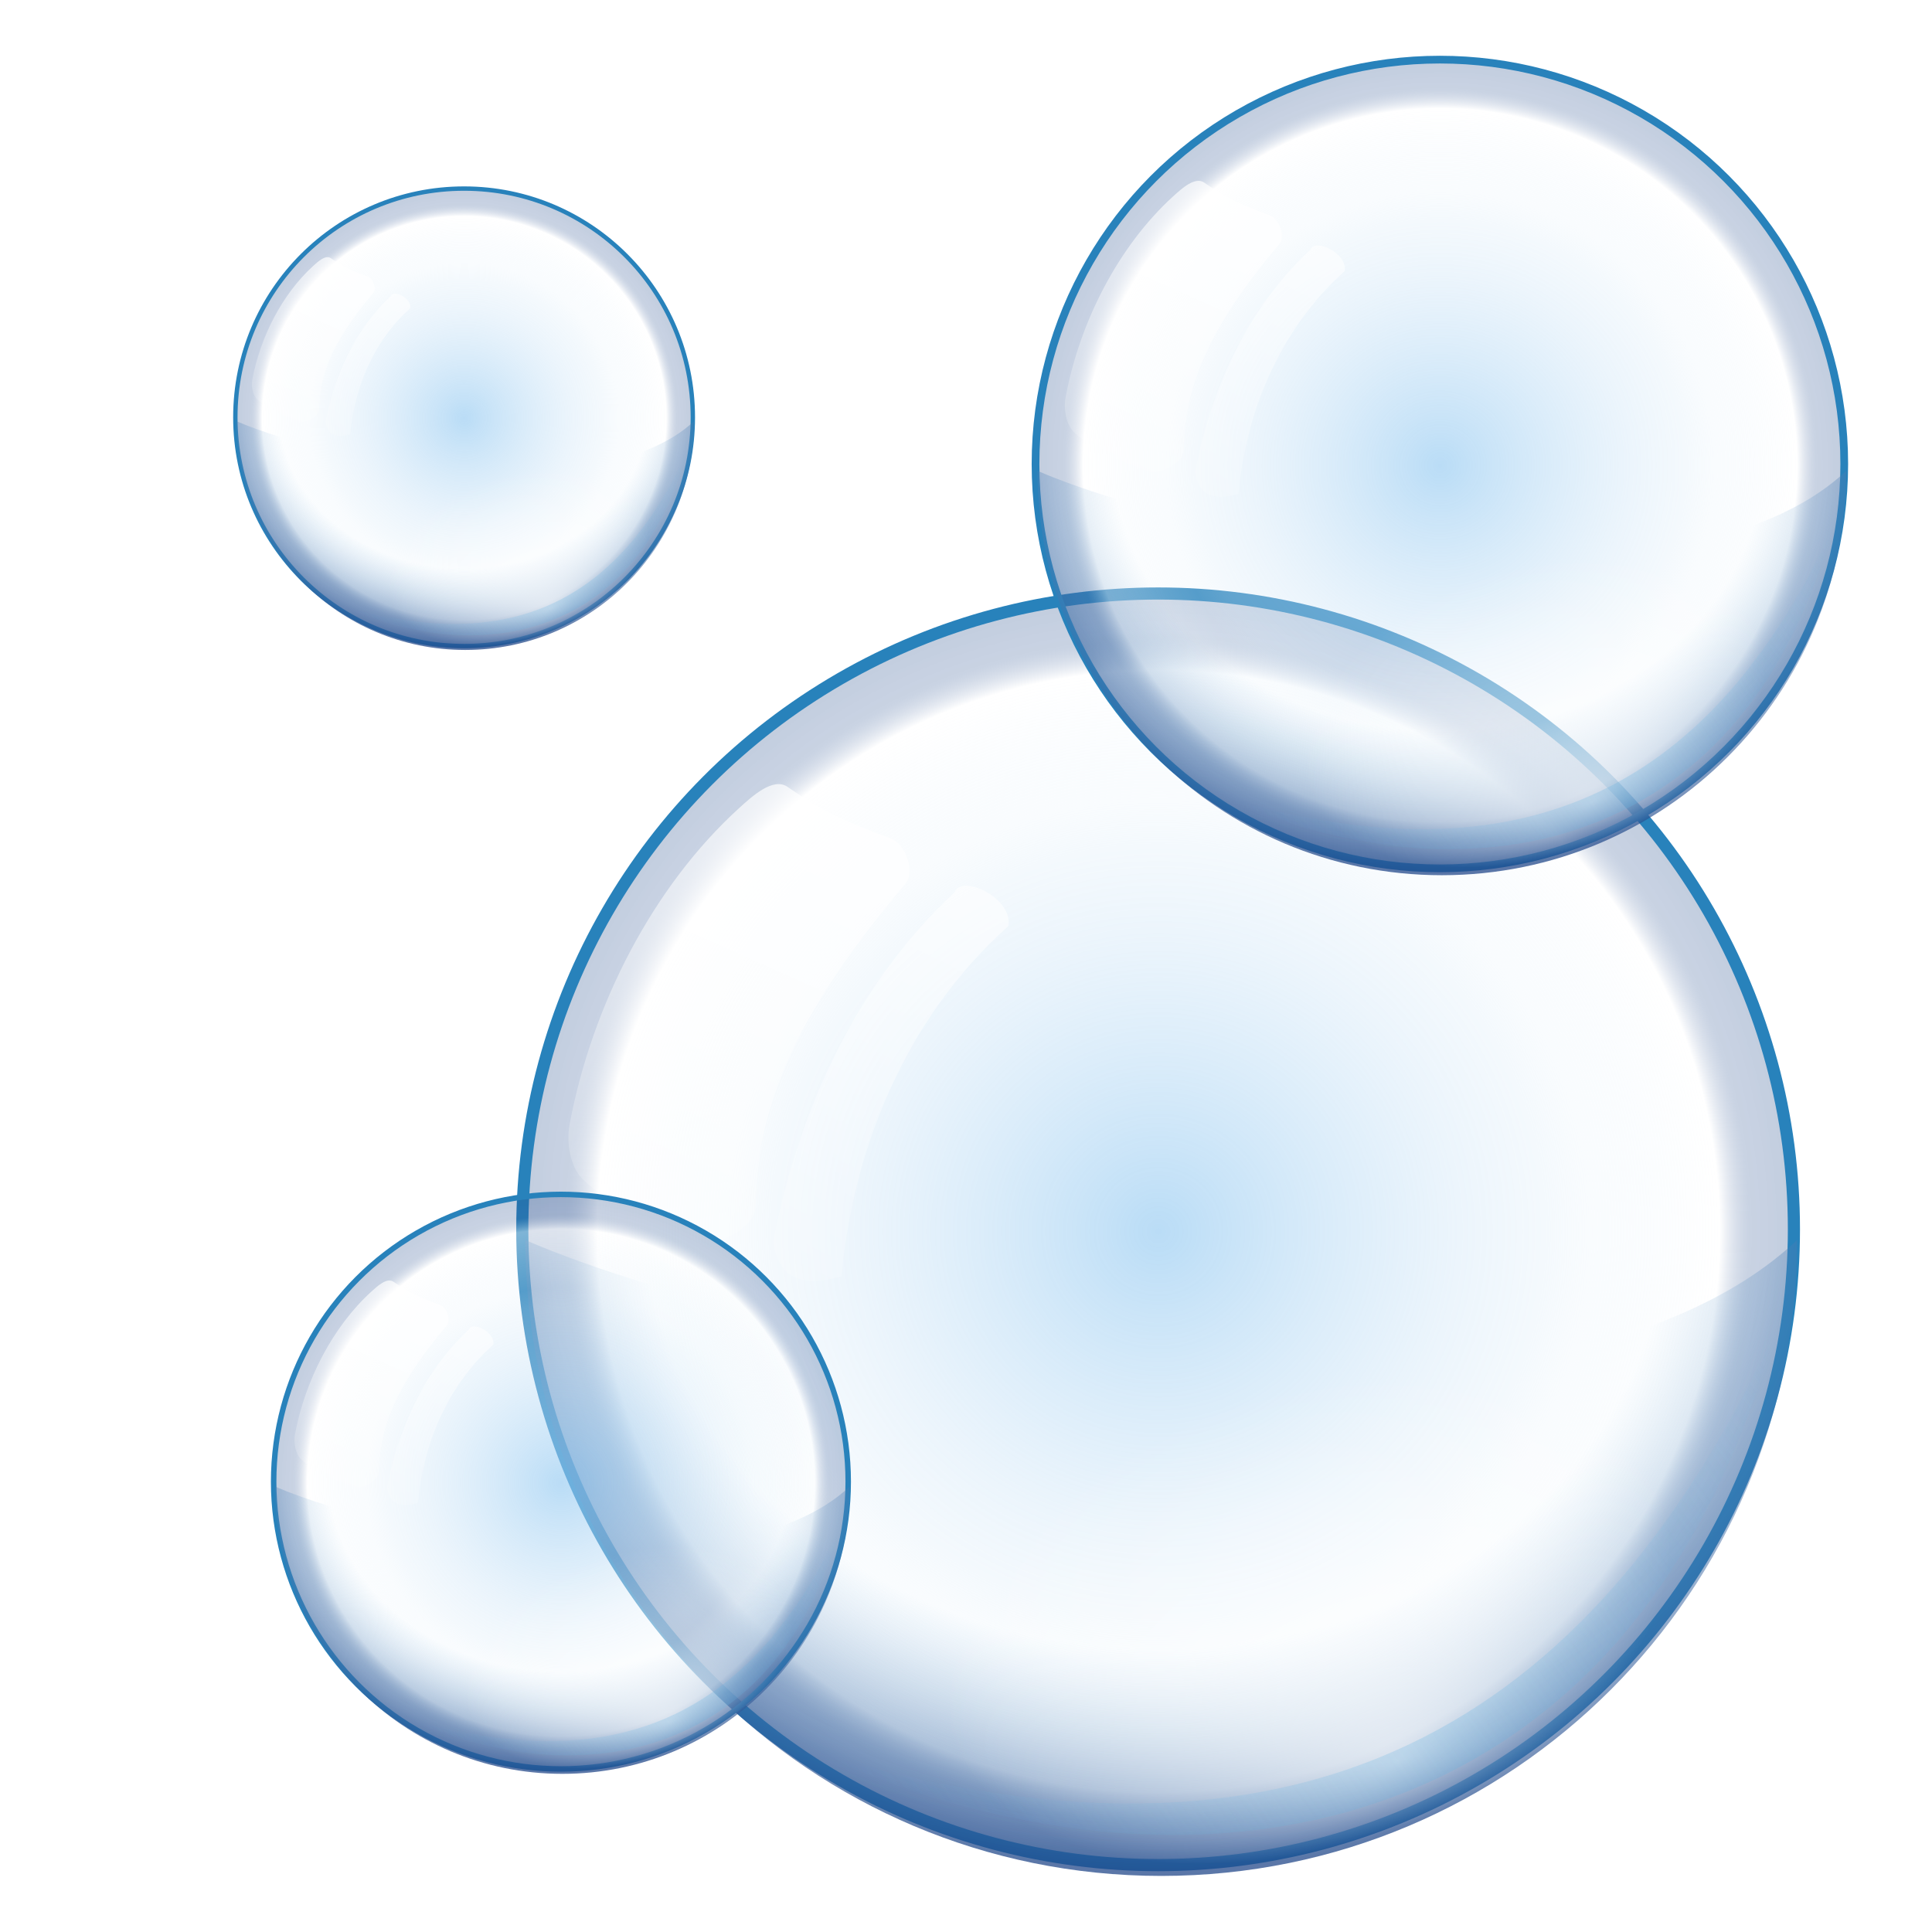 <?xml version="1.0" encoding="UTF-8" standalone="no"?>
<!-- Created with Inkscape (http://www.inkscape.org/) -->

<svg
   xmlns:dc="http://purl.org/dc/elements/1.1/"
   xmlns:cc="http://creativecommons.org/ns#"
   xmlns:rdf="http://www.w3.org/1999/02/22-rdf-syntax-ns#"
   xmlns:svg="http://www.w3.org/2000/svg"
   xmlns="http://www.w3.org/2000/svg"
   xmlns:xlink="http://www.w3.org/1999/xlink"
   xmlns:sodipodi="http://sodipodi.sourceforge.net/DTD/sodipodi-0.dtd"
   xmlns:inkscape="http://www.inkscape.org/namespaces/inkscape"
   width="255"
   height="255"
   viewBox="0 0 67.469 67.469"
   version="1.1"
   id="svg8"
   inkscape:version="0.92.5 (2060ec1f9f, 2020-04-08)"
   sodipodi:docname="frozen-bubble.svg">
  <defs
     id="defs2">
    <linearGradient
       inkscape:collect="always"
       id="linearGradient1348">
      <stop
         id="stop1344"
         stop-color="#ffffff"
         stop-opacity="0.725" />
      <stop
         offset="1"
         id="stop1346"
         stop-color="#ffffff"
         stop-opacity="0.108" />
    </linearGradient>
    <linearGradient
       inkscape:collect="always"
       id="linearGradient1338">
      <stop
         id="stop1334"
         stop-color="#65b3e1"
         stop-opacity="0.275" />
      <stop
         offset="1"
         id="stop1336"
         stop-color="#62b6e8"
         stop-opacity="0" />
    </linearGradient>
    <linearGradient
       inkscape:collect="always"
       id="linearGradient1326">
      <stop
         id="stop1322"
         stop-color="#ffffff"
         stop-opacity="0.658" />
      <stop
         offset="1"
         id="stop1324"
         stop-color="#ffffff"
         stop-opacity="0" />
    </linearGradient>
    <linearGradient
       id="linearGradient829"
       inkscape:collect="always">
      <stop
         id="stop1305"
         stop-color="#93c9f1"
         stop-opacity="0" />
      <stop
         offset="0.666"
         id="stop1311"
         stop-color="#76b0db"
         stop-opacity="0" />
      <stop
         id="stop1317"
         offset="1"
         stop-color="#204789"
         stop-opacity="0.739" />
    </linearGradient>
    <linearGradient
       inkscape:collect="always"
       id="linearGradient829-7">
      <stop
         id="stop825"
         stop-color="#93c9f1"
         stop-opacity="0.644" />
      <stop
         id="stop841"
         offset="0.467"
         stop-color="#cce4f7"
         stop-opacity="0.378" />
      <stop
         id="stop839"
         offset="0.606"
         stop-color="#ddedf9"
         stop-opacity="0.32" />
      <stop
         id="stop837"
         offset="0.675"
         stop-color="#e6f2fb"
         stop-opacity="0.239" />
      <stop
         id="stop835"
         offset="0.877"
         stop-color="#ffffff"
         stop-opacity="0.405" />
      <stop
         id="stop833"
         offset="0.924"
         stop-color="#285090"
         stop-opacity="0.252" />
      <stop
         offset="1"
         id="stop827"
         stop-color="#204789"
         stop-opacity="0.275" />
    </linearGradient>
    <clipPath
       clipPathUnits="userSpaceOnUse"
       id="clipPath2059">
      <path
         d="m -10.1,231.685 c 3.559,2.506 4.832,-0.585 2.965,-3.064 -3.182,-4.225 -6.444,-9.84 -12.355,-15.913 -2.595,-2.669 -11.861,-7.808 -11.861,-7.808 0,0 -0.115,-2.188 -0.099,-3.064 0.011,-0.582 -0.566,-0.564 -0.89,-0.297 -0.782,0.645 -2.471,2.57 -2.471,2.57 l -1.68,-0.099 -1.087,-1.581 c -0.297,-0.411 -0.636,-0.346 -0.89,0 -0.545,1.85 -0.879,3.885 -3.459,3.954 l 4.448,3.954 c 7.766,1.553 15.579,5.585 20.262,14.332 0,0 4.526,5.194 7.116,7.018 z"
         id="path2061"
         sodipodi:nodetypes="csscsscccccccs"
         inkscape:connector-curvature="0"
         stroke-dasharray="none"
         stroke-opacity="1"
         fill="#ffffff"
         fill-rule="evenodd"
         stroke="none"
         stroke-linejoin="miter"
         fill-opacity="1"
         stroke-linecap="butt"
         stroke-width="0.048"
         stroke-miterlimit="4" />
    </clipPath>
    <clipPath
       id="clipPath2059-5"
       clipPathUnits="userSpaceOnUse">
      <path
         stroke-miterlimit="4"
         stroke-width="0.048"
         stroke-linecap="butt"
         fill-opacity="1"
         stroke-linejoin="miter"
         stroke="none"
         fill-rule="evenodd"
         fill="#ffffff"
         stroke-opacity="1"
         stroke-dasharray="none"
         inkscape:connector-curvature="0"
         sodipodi:nodetypes="csscsscccccccs"
         id="path2061-3"
         d="m -10.1,231.685 c 3.559,2.506 4.832,-0.585 2.965,-3.064 -3.182,-4.225 -6.444,-9.84 -12.355,-15.913 -2.595,-2.669 -11.861,-7.808 -11.861,-7.808 0,0 -0.115,-2.188 -0.099,-3.064 0.011,-0.582 -0.566,-0.564 -0.89,-0.297 -0.782,0.645 -2.471,2.57 -2.471,2.57 l -1.68,-0.099 -1.087,-1.581 c -0.297,-0.411 -0.636,-0.346 -0.89,0 -0.545,1.85 -0.879,3.885 -3.459,3.954 l 4.448,3.954 c 7.766,1.553 15.579,5.585 20.262,14.332 0,0 4.526,5.194 7.116,7.018 z" />
    </clipPath>
    <clipPath
       id="clipPath">
      <path
         fill-opacity="0.95"
         stroke="none"
         fill="#1b1b1b"
         sodipodi:nodetypes="csssscc"
         inkscape:connector-curvature="0"
         id="rect5264"
         d="m -515.73,435.564 v 5.838 c 0,9.743 -7.844,17.587 -17.587,17.587 h -135.051 c -9.743,0 -17.587,-7.844 -17.587,-17.587 v -5.838 z" />
    </clipPath>
    <clipPath
       clipPathUnits="userSpaceOnUse"
       id="clipPath2059-7">
      <path
         d="m -10.1,231.685 c 3.559,2.506 4.832,-0.585 2.965,-3.064 -3.182,-4.225 -6.444,-9.84 -12.355,-15.913 -2.595,-2.669 -11.861,-7.808 -11.861,-7.808 0,0 -0.115,-2.188 -0.099,-3.064 0.011,-0.582 -0.566,-0.564 -0.89,-0.297 -0.782,0.645 -2.471,2.57 -2.471,2.57 l -1.68,-0.099 -1.087,-1.581 c -0.297,-0.411 -0.636,-0.346 -0.89,0 -0.545,1.85 -0.879,3.885 -3.459,3.954 l 4.448,3.954 c 7.766,1.553 15.579,5.585 20.262,14.332 0,0 4.526,5.194 7.116,7.018 z"
         id="path2061-5"
         sodipodi:nodetypes="csscsscccccccs"
         inkscape:connector-curvature="0"
         stroke-dasharray="none"
         stroke-opacity="1"
         fill="#ffffff"
         fill-rule="evenodd"
         stroke="none"
         stroke-linejoin="miter"
         fill-opacity="1"
         stroke-linecap="butt"
         stroke-width="0.048"
         stroke-miterlimit="4" />
    </clipPath>
    <clipPath
       clipPathUnits="userSpaceOnUse"
       id="clipPath1162">
      <path
         stroke-miterlimit="4"
         stroke-width="0.071"
         stroke-linecap="round"
         fill-opacity="0.347"
         stroke-linejoin="round"
         stroke="none"
         fill="#000000"
         stroke-opacity="1"
         stroke-dasharray="none"
         inkscape:connector-curvature="0"
         d="m -65.65,239.846 c -9.358,0 -16.952,7.594 -16.952,16.952 0,9.358 7.594,16.941 16.952,16.941 0.292,0 0.579,-0.008 0.868,-0.022 2.123,-0.108 4.148,-0.606 5.995,-1.424 l 2.67,3.971 c -0.226,0.495 -0.245,0.964 -0.011,1.313 l 15.673,23.326 c 0.495,0.737 1.944,0.632 3.248,-0.245 1.304,-0.876 1.964,-2.177 1.468,-2.914 L -51.423,274.417 c -0.233,-0.347 -0.683,-0.499 -1.224,-0.478 l -2.558,-3.804 c 3.96,-3.1 6.507,-7.92 6.507,-13.337 0,-9.358 -7.594,-16.952 -16.952,-16.952 z m 0,2.581 c 7.929,0 14.371,6.442 14.371,14.371 0,7.929 -6.442,14.36 -14.371,14.36 -7.929,0 -14.349,-6.431 -14.349,-14.36 0,-0.248 -0.001,-0.489 0.011,-0.734 0.384,-7.586 6.657,-13.637 14.338,-13.637 z"
         id="path1164" />
    </clipPath>
    <radialGradient
       inkscape:collect="always"
       xlink:href="#linearGradient829-7"
       id="radialGradient831"
       cx="45.834"
       cy="260.13"
       fx="45.834"
       fy="260.13"
       r="20.924"
       gradientUnits="userSpaceOnUse"
       gradientTransform="matrix(1.513,0,0,1.513,-34.408,-131.159)" />
    <radialGradient
       inkscape:collect="always"
       xlink:href="#linearGradient1326"
       id="radialGradient1328"
       cx="43.69"
       cy="270.43"
       fx="45.07"
       fy="279.26"
       r="12.291"
       gradientTransform="matrix(1.513,-1.5385124e-8,0,0.919,-113.564,32.174)"
       gradientUnits="userSpaceOnUse" />
    <linearGradient
       inkscape:collect="always"
       xlink:href="#linearGradient1338"
       id="linearGradient1340"
       x1="52.863"
       y1="273.05"
       x2="66.22"
       y2="263.32"
       gradientUnits="userSpaceOnUse"
       spreadMethod="reflect"
       gradientTransform="matrix(1.513,0,0,1.513,-34.255,-130.623)" />
    <linearGradient
       inkscape:collect="always"
       xlink:href="#linearGradient1348"
       id="linearGradient1350"
       x1="36.43"
       y1="246.03"
       x2="29.644"
       y2="261.2"
       gradientUnits="userSpaceOnUse"
       gradientTransform="matrix(1.513,0,0,1.513,-34.255,-130.623)" />
    <linearGradient
       inkscape:collect="always"
       xlink:href="#linearGradient1348"
       id="linearGradient1354"
       gradientUnits="userSpaceOnUse"
       x1="35.664"
       y1="241.98"
       x2="26.887"
       y2="260.13"
       gradientTransform="matrix(1.513,0,0,1.513,-23.134,-126.221)" />
    <radialGradient
       inkscape:collect="always"
       xlink:href="#linearGradient829"
       id="radialGradient863"
       cx="36.37"
       cy="245.82"
       fx="36.37"
       fy="245.82"
       r="31.45"
       gradientTransform="matrix(-0.011,1.038,-1.211,-0.013,332.879,226.759)"
       gradientUnits="userSpaceOnUse" />
    <filter
       inkscape:collect="always"
       id="filter884"
       x="-0.07"
       width="1.141"
       y="-0.052"
       height="1.105"
       color-interpolation-filters="sRGB">
      <feGaussianBlur
         inkscape:collect="always"
         stdDeviation="0.494"
         id="feGaussianBlur886" />
    </filter>
    <filter
       inkscape:collect="always"
       id="filter900"
       x="-0.064"
       width="1.129"
       y="-0.038"
       height="1.077"
       color-interpolation-filters="sRGB">
      <feGaussianBlur
         inkscape:collect="always"
         stdDeviation="0.312"
         id="feGaussianBlur902" />
    </filter>
    <radialGradient
       inkscape:collect="always"
       xlink:href="#linearGradient829-7"
       id="radialGradient890"
       gradientUnits="userSpaceOnUse"
       gradientTransform="matrix(1.513,0,0,1.513,-34.408,-131.159)"
       cx="45.834"
       cy="260.13"
       fx="45.834"
       fy="260.13"
       r="20.924" />
    <radialGradient
       inkscape:collect="always"
       xlink:href="#linearGradient829"
       id="radialGradient892"
       gradientUnits="userSpaceOnUse"
       gradientTransform="matrix(-0.011,1.038,-1.211,-0.013,332.879,226.759)"
       cx="36.37"
       cy="245.82"
       fx="36.37"
       fy="245.82"
       r="31.45" />
    <radialGradient
       inkscape:collect="always"
       xlink:href="#linearGradient1326"
       id="radialGradient894"
       gradientUnits="userSpaceOnUse"
       gradientTransform="matrix(1.513,-1.5385124e-8,0,0.919,-113.564,32.174)"
       cx="43.69"
       cy="270.43"
       fx="45.07"
       fy="279.26"
       r="12.291" />
    <linearGradient
       inkscape:collect="always"
       xlink:href="#linearGradient1338"
       id="linearGradient896"
       gradientUnits="userSpaceOnUse"
       gradientTransform="matrix(1.513,0,0,1.513,-34.255,-130.623)"
       x1="52.863"
       y1="273.05"
       x2="66.22"
       y2="263.32"
       spreadMethod="reflect" />
    <linearGradient
       inkscape:collect="always"
       xlink:href="#linearGradient1348"
       id="linearGradient898"
       gradientUnits="userSpaceOnUse"
       gradientTransform="matrix(1.513,0,0,1.513,-34.255,-130.623)"
       x1="36.43"
       y1="246.03"
       x2="29.644"
       y2="261.2" />
    <linearGradient
       inkscape:collect="always"
       xlink:href="#linearGradient1348"
       id="linearGradient900"
       gradientUnits="userSpaceOnUse"
       gradientTransform="matrix(1.513,0,0,1.513,-23.134,-126.221)"
       x1="35.664"
       y1="241.98"
       x2="26.887"
       y2="260.13" />
    <radialGradient
       inkscape:collect="always"
       xlink:href="#linearGradient829-7"
       id="radialGradient916"
       gradientUnits="userSpaceOnUse"
       gradientTransform="matrix(1.513,0,0,1.513,-34.408,-131.159)"
       cx="45.834"
       cy="260.13"
       fx="45.834"
       fy="260.13"
       r="20.924" />
    <radialGradient
       inkscape:collect="always"
       xlink:href="#linearGradient829"
       id="radialGradient918"
       gradientUnits="userSpaceOnUse"
       gradientTransform="matrix(-0.011,1.038,-1.211,-0.013,332.879,226.759)"
       cx="36.37"
       cy="245.82"
       fx="36.37"
       fy="245.82"
       r="31.45" />
    <radialGradient
       inkscape:collect="always"
       xlink:href="#linearGradient1326"
       id="radialGradient920"
       gradientUnits="userSpaceOnUse"
       gradientTransform="matrix(1.513,-1.5385124e-8,0,0.919,-113.564,32.174)"
       cx="43.69"
       cy="270.43"
       fx="45.07"
       fy="279.26"
       r="12.291" />
    <linearGradient
       inkscape:collect="always"
       xlink:href="#linearGradient1338"
       id="linearGradient922"
       gradientUnits="userSpaceOnUse"
       gradientTransform="matrix(1.513,0,0,1.513,-34.255,-130.623)"
       x1="52.863"
       y1="273.05"
       x2="66.22"
       y2="263.32"
       spreadMethod="reflect" />
    <linearGradient
       inkscape:collect="always"
       xlink:href="#linearGradient1348"
       id="linearGradient924"
       gradientUnits="userSpaceOnUse"
       gradientTransform="matrix(1.513,0,0,1.513,-34.255,-130.623)"
       x1="36.43"
       y1="246.03"
       x2="29.644"
       y2="261.2" />
    <linearGradient
       inkscape:collect="always"
       xlink:href="#linearGradient1348"
       id="linearGradient926"
       gradientUnits="userSpaceOnUse"
       gradientTransform="matrix(1.513,0,0,1.513,-23.134,-126.221)"
       x1="35.664"
       y1="241.98"
       x2="26.887"
       y2="260.13" />
    <radialGradient
       inkscape:collect="always"
       xlink:href="#linearGradient829-7"
       id="radialGradient942"
       gradientUnits="userSpaceOnUse"
       gradientTransform="matrix(1.513,0,0,1.513,-34.408,-131.159)"
       cx="45.834"
       cy="260.13"
       fx="45.834"
       fy="260.13"
       r="20.924" />
    <radialGradient
       inkscape:collect="always"
       xlink:href="#linearGradient829"
       id="radialGradient944"
       gradientUnits="userSpaceOnUse"
       gradientTransform="matrix(-0.011,1.038,-1.211,-0.013,332.879,226.759)"
       cx="36.37"
       cy="245.82"
       fx="36.37"
       fy="245.82"
       r="31.45" />
    <radialGradient
       inkscape:collect="always"
       xlink:href="#linearGradient1326"
       id="radialGradient946"
       gradientUnits="userSpaceOnUse"
       gradientTransform="matrix(1.513,-1.5385124e-8,0,0.919,-113.564,32.174)"
       cx="43.69"
       cy="270.43"
       fx="45.07"
       fy="279.26"
       r="12.291" />
    <linearGradient
       inkscape:collect="always"
       xlink:href="#linearGradient1338"
       id="linearGradient948"
       gradientUnits="userSpaceOnUse"
       gradientTransform="matrix(1.513,0,0,1.513,-34.255,-130.623)"
       x1="52.863"
       y1="273.05"
       x2="66.22"
       y2="263.32"
       spreadMethod="reflect" />
    <linearGradient
       inkscape:collect="always"
       xlink:href="#linearGradient1348"
       id="linearGradient950"
       gradientUnits="userSpaceOnUse"
       gradientTransform="matrix(1.513,0,0,1.513,-34.255,-130.623)"
       x1="36.43"
       y1="246.03"
       x2="29.644"
       y2="261.2" />
    <linearGradient
       inkscape:collect="always"
       xlink:href="#linearGradient1348"
       id="linearGradient952"
       gradientUnits="userSpaceOnUse"
       gradientTransform="matrix(1.513,0,0,1.513,-23.134,-126.221)"
       x1="35.664"
       y1="241.98"
       x2="26.887"
       y2="260.13" />
  </defs>
  <sodipodi:namedview
     id="base"
     pagecolor="#ff0000"
     bordercolor="#666666"
     borderopacity="1.0"
     inkscape:pageopacity="0"
     inkscape:pageshadow="2"
     inkscape:zoom="3.5254902"
     inkscape:cx="127.5"
     inkscape:cy="127.5"
     inkscape:document-units="px"
     inkscape:current-layer="layer1"
     showgrid="false"
     inkscape:snap-to-guides="false"
     inkscape:snap-grids="false"
     inkscape:snap-others="false"
     inkscape:object-nodes="false"
     inkscape:snap-nodes="false"
     inkscape:snap-global="false"
     inkscape:window-width="1920"
     inkscape:window-height="1056"
     inkscape:window-x="0"
     inkscape:window-y="0"
     inkscape:window-maximized="1"
     units="px"
     showguides="false" />
  <g
     inkscape:label="Layer 1"
     inkscape:groupmode="layer"
     id="layer1"
     transform="translate(0,-229.531)">
    <g
       id="g874"
       transform="matrix(0.706,0,0,0.706,15.789,87.27)">
      <circle
         r="31.45"
         cy="262.31"
         cx="34.921"
         id="path823"
         opacity="1"
         stroke-dasharray="none"
         stroke-opacity="1"
         fill="url(#radialGradient831)"
         fill-rule="evenodd"
         stroke="#2882bb"
         stroke-linejoin="bevel"
         fill-opacity="1"
         stroke-linecap="round"
         stroke-width="0.6"
         stroke-dashoffset="0"
         stroke-miterlimit="4" />
      <path
         sodipodi:nodetypes="cscc"
         inkscape:connector-curvature="0"
         id="circle1301"
         d="m 66.525,262.844 c 10e-7,17.369 -14.081,31.45 -31.45,31.45 -17.369,0 -31.45,-14.081 -31.45,-31.45 13.982,6.013 50.324,11.848 62.9,0 z"
         opacity="1"
         stroke-dasharray="none"
         stroke-opacity="1"
         paint-order="normal"
         fill="url(#radialGradient863)"
         fill-rule="evenodd"
         stroke="none"
         stroke-linejoin="bevel"
         fill-opacity="1"
         stroke-linecap="round"
         stroke-width="0.6"
         stroke-dashoffset="0"
         stroke-miterlimit="4" />
      <ellipse
         transform="rotate(-18.139)"
         ry="11.294"
         rx="18.592"
         cy="280.66"
         cx="-47.48"
         id="path1320"
         opacity="1"
         stroke-dasharray="none"
         stroke-opacity="1"
         fill="url(#radialGradient1328)"
         fill-rule="evenodd"
         stroke="none"
         stroke-linejoin="bevel"
         fill-opacity="1"
         stroke-linecap="round"
         stroke-width="0.558"
         stroke-dashoffset="0"
         stroke-miterlimit="4" />
      <path
         sodipodi:nodetypes="ccc"
         inkscape:connector-curvature="0"
         id="path1332"
         d="m 17.873,288.155 c 25.658,7.692 39.061,-2.78 47.494,-20.619 -6.962,25.539 -28.94,29.081 -47.494,20.619 z"
         stroke-opacity="1"
         fill="url(#linearGradient1340)"
         stroke="none"
         stroke-linejoin="miter"
         fill-opacity="1"
         stroke-linecap="butt"
         stroke-width="0.4" />
      <path
         sodipodi:nodetypes="sssssssss"
         inkscape:connector-curvature="0"
         id="path1342"
         d="m 16.598,240.43 c 1.744,1.214 2.734,1.667 5.097,2.548 0.738,0.275 1.228,1.65 0.718,2.25 -6.429,7.573 -7.324,12.106 -7.405,16.014 -0.019,0.913 -1.839,1.975 -2.696,1.66 -3.036,-1.114 -4.353,-1.708 -5.792,-3.012 -0.686,-0.622 -0.88,-1.857 -0.71,-2.767 1.102,-5.898 4.13,-11.776 8.377,-15.64 0.649,-0.59 1.691,-1.555 2.411,-1.054 z"
         stroke-opacity="1"
         fill="url(#linearGradient1350)"
         filter="url(#filter884)"
         stroke="none"
         stroke-linejoin="miter"
         fill-opacity="1"
         stroke-linecap="butt"
         stroke-width="0.4" />
      <path
         d="m 27.51,247.313 c -5.167,4.622 -7.693,11.167 -8.248,17.327 -1.793,0.495 -3.12,0.243 -3.375,-1.725 1.139,-5.98 3.832,-12.507 8.956,-17.262 0.327,-0.957 2.939,0.291 2.666,1.66 z"
         id="path1352"
         inkscape:connector-curvature="0"
         sodipodi:nodetypes="ccccc"
         stroke-opacity="1"
         fill="url(#linearGradient1354)"
         filter="url(#filter900)"
         stroke="none"
         stroke-linejoin="miter"
         fill-opacity="1"
         stroke-linecap="butt"
         stroke-width="0.4" />
    </g>
    <g
       transform="matrix(0.449,0,0,0.449,34.604,127.957)"
       id="g888">
      <circle
         id="circle876"
         cx="34.921"
         cy="262.31"
         r="31.45"
         opacity="1"
         stroke-dasharray="none"
         stroke-opacity="1"
         fill="url(#radialGradient890)"
         fill-rule="evenodd"
         stroke="#2882bb"
         stroke-linejoin="bevel"
         fill-opacity="1"
         stroke-linecap="round"
         stroke-width="0.6"
         stroke-dashoffset="0"
         stroke-miterlimit="4" />
      <path
         d="m 66.525,262.844 c 10e-7,17.369 -14.081,31.45 -31.45,31.45 -17.369,0 -31.45,-14.081 -31.45,-31.45 13.982,6.013 50.324,11.848 62.9,0 z"
         id="path878"
         inkscape:connector-curvature="0"
         sodipodi:nodetypes="cscc"
         opacity="1"
         stroke-dasharray="none"
         stroke-opacity="1"
         paint-order="normal"
         fill="url(#radialGradient892)"
         fill-rule="evenodd"
         stroke="none"
         stroke-linejoin="bevel"
         fill-opacity="1"
         stroke-linecap="round"
         stroke-width="0.6"
         stroke-dashoffset="0"
         stroke-miterlimit="4" />
      <ellipse
         id="ellipse880"
         cx="-47.48"
         cy="280.66"
         rx="18.592"
         ry="11.294"
         transform="rotate(-18.139)"
         opacity="1"
         stroke-dasharray="none"
         stroke-opacity="1"
         fill="url(#radialGradient894)"
         fill-rule="evenodd"
         stroke="none"
         stroke-linejoin="bevel"
         fill-opacity="1"
         stroke-linecap="round"
         stroke-width="0.558"
         stroke-dashoffset="0"
         stroke-miterlimit="4" />
      <path
         d="m 17.873,288.155 c 25.658,7.692 39.061,-2.78 47.494,-20.619 -6.962,25.539 -28.94,29.081 -47.494,20.619 z"
         id="path882"
         inkscape:connector-curvature="0"
         sodipodi:nodetypes="ccc"
         stroke-opacity="1"
         fill="url(#linearGradient896)"
         stroke="none"
         stroke-linejoin="miter"
         fill-opacity="1"
         stroke-linecap="butt"
         stroke-width="0.4" />
      <path
         d="m 16.598,240.43 c 1.744,1.214 2.734,1.667 5.097,2.548 0.738,0.275 1.228,1.65 0.718,2.25 -6.429,7.573 -7.324,12.106 -7.405,16.014 -0.019,0.913 -1.839,1.975 -2.696,1.66 -3.036,-1.114 -4.353,-1.708 -5.792,-3.012 -0.686,-0.622 -0.88,-1.857 -0.71,-2.767 1.102,-5.898 4.13,-11.776 8.377,-15.64 0.649,-0.59 1.691,-1.555 2.411,-1.054 z"
         id="path884"
         inkscape:connector-curvature="0"
         sodipodi:nodetypes="sssssssss"
         stroke-opacity="1"
         fill="url(#linearGradient898)"
         filter="url(#filter884)"
         stroke="none"
         stroke-linejoin="miter"
         fill-opacity="1"
         stroke-linecap="butt"
         stroke-width="0.4" />
      <path
         sodipodi:nodetypes="ccccc"
         inkscape:connector-curvature="0"
         id="path886"
         d="m 27.51,247.313 c -5.167,4.622 -7.693,11.167 -8.248,17.327 -1.793,0.495 -3.12,0.243 -3.375,-1.725 1.139,-5.98 3.832,-12.507 8.956,-17.262 0.327,-0.957 2.939,0.291 2.666,1.66 z"
         stroke-opacity="1"
         fill="url(#linearGradient900)"
         filter="url(#filter900)"
         stroke="none"
         stroke-linejoin="miter"
         fill-opacity="1"
         stroke-linecap="butt"
         stroke-width="0.4" />
    </g>
    <g
       id="g914"
       transform="matrix(0.319,0,0,0.319,8.449,197.597)">
      <circle
         r="31.45"
         cy="262.31"
         cx="34.921"
         id="circle902"
         opacity="1"
         stroke-dasharray="none"
         stroke-opacity="1"
         fill="url(#radialGradient916)"
         fill-rule="evenodd"
         stroke="#2882bb"
         stroke-linejoin="bevel"
         fill-opacity="1"
         stroke-linecap="round"
         stroke-width="0.6"
         stroke-dashoffset="0"
         stroke-miterlimit="4" />
      <path
         sodipodi:nodetypes="cscc"
         inkscape:connector-curvature="0"
         id="path904"
         d="m 66.525,262.844 c 10e-7,17.369 -14.081,31.45 -31.45,31.45 -17.369,0 -31.45,-14.081 -31.45,-31.45 13.982,6.013 50.324,11.848 62.9,0 z"
         opacity="1"
         stroke-dasharray="none"
         stroke-opacity="1"
         paint-order="normal"
         fill="url(#radialGradient918)"
         fill-rule="evenodd"
         stroke="none"
         stroke-linejoin="bevel"
         fill-opacity="1"
         stroke-linecap="round"
         stroke-width="0.6"
         stroke-dashoffset="0"
         stroke-miterlimit="4" />
      <ellipse
         transform="rotate(-18.139)"
         ry="11.294"
         rx="18.592"
         cy="280.66"
         cx="-47.48"
         id="ellipse906"
         opacity="1"
         stroke-dasharray="none"
         stroke-opacity="1"
         fill="url(#radialGradient920)"
         fill-rule="evenodd"
         stroke="none"
         stroke-linejoin="bevel"
         fill-opacity="1"
         stroke-linecap="round"
         stroke-width="0.558"
         stroke-dashoffset="0"
         stroke-miterlimit="4" />
      <path
         sodipodi:nodetypes="ccc"
         inkscape:connector-curvature="0"
         id="path908"
         d="m 17.873,288.155 c 25.658,7.692 39.061,-2.78 47.494,-20.619 -6.962,25.539 -28.94,29.081 -47.494,20.619 z"
         stroke-opacity="1"
         fill="url(#linearGradient922)"
         stroke="none"
         stroke-linejoin="miter"
         fill-opacity="1"
         stroke-linecap="butt"
         stroke-width="0.4" />
      <path
         sodipodi:nodetypes="sssssssss"
         inkscape:connector-curvature="0"
         id="path910"
         d="m 16.598,240.43 c 1.744,1.214 2.734,1.667 5.097,2.548 0.738,0.275 1.228,1.65 0.718,2.25 -6.429,7.573 -7.324,12.106 -7.405,16.014 -0.019,0.913 -1.839,1.975 -2.696,1.66 -3.036,-1.114 -4.353,-1.708 -5.792,-3.012 -0.686,-0.622 -0.88,-1.857 -0.71,-2.767 1.102,-5.898 4.13,-11.776 8.377,-15.64 0.649,-0.59 1.691,-1.555 2.411,-1.054 z"
         stroke-opacity="1"
         fill="url(#linearGradient924)"
         filter="url(#filter884)"
         stroke="none"
         stroke-linejoin="miter"
         fill-opacity="1"
         stroke-linecap="butt"
         stroke-width="0.4" />
      <path
         d="m 27.51,247.313 c -5.167,4.622 -7.693,11.167 -8.248,17.327 -1.793,0.495 -3.12,0.243 -3.375,-1.725 1.139,-5.98 3.832,-12.507 8.956,-17.262 0.327,-0.957 2.939,0.291 2.666,1.66 z"
         id="path912"
         inkscape:connector-curvature="0"
         sodipodi:nodetypes="ccccc"
         stroke-opacity="1"
         fill="url(#linearGradient926)"
         filter="url(#filter900)"
         stroke="none"
         stroke-linejoin="miter"
         fill-opacity="1"
         stroke-linecap="butt"
         stroke-width="0.4" />
    </g>
    <g
       transform="matrix(0.254,0,0,0.254,7.337,177.478)"
       id="g940">
      <circle
         id="circle928"
         cx="34.921"
         cy="262.31"
         r="31.45"
         opacity="1"
         stroke-dasharray="none"
         stroke-opacity="1"
         fill="url(#radialGradient942)"
         fill-rule="evenodd"
         stroke="#2882bb"
         stroke-linejoin="bevel"
         fill-opacity="1"
         stroke-linecap="round"
         stroke-width="0.6"
         stroke-dashoffset="0"
         stroke-miterlimit="4" />
      <path
         d="m 66.525,262.844 c 10e-7,17.369 -14.081,31.45 -31.45,31.45 -17.369,0 -31.45,-14.081 -31.45,-31.45 13.982,6.013 50.324,11.848 62.9,0 z"
         id="path930"
         inkscape:connector-curvature="0"
         sodipodi:nodetypes="cscc"
         opacity="1"
         stroke-dasharray="none"
         stroke-opacity="1"
         paint-order="normal"
         fill="url(#radialGradient944)"
         fill-rule="evenodd"
         stroke="none"
         stroke-linejoin="bevel"
         fill-opacity="1"
         stroke-linecap="round"
         stroke-width="0.6"
         stroke-dashoffset="0"
         stroke-miterlimit="4" />
      <ellipse
         id="ellipse932"
         cx="-47.48"
         cy="280.66"
         rx="18.592"
         ry="11.294"
         transform="rotate(-18.139)"
         opacity="1"
         stroke-dasharray="none"
         stroke-opacity="1"
         fill="url(#radialGradient946)"
         fill-rule="evenodd"
         stroke="none"
         stroke-linejoin="bevel"
         fill-opacity="1"
         stroke-linecap="round"
         stroke-width="0.558"
         stroke-dashoffset="0"
         stroke-miterlimit="4" />
      <path
         d="m 17.873,288.155 c 25.658,7.692 39.061,-2.78 47.494,-20.619 -6.962,25.539 -28.94,29.081 -47.494,20.619 z"
         id="path934"
         inkscape:connector-curvature="0"
         sodipodi:nodetypes="ccc"
         stroke-opacity="1"
         fill="url(#linearGradient948)"
         stroke="none"
         stroke-linejoin="miter"
         fill-opacity="1"
         stroke-linecap="butt"
         stroke-width="0.4" />
      <path
         d="m 16.598,240.43 c 1.744,1.214 2.734,1.667 5.097,2.548 0.738,0.275 1.228,1.65 0.718,2.25 -6.429,7.573 -7.324,12.106 -7.405,16.014 -0.019,0.913 -1.839,1.975 -2.696,1.66 -3.036,-1.114 -4.353,-1.708 -5.792,-3.012 -0.686,-0.622 -0.88,-1.857 -0.71,-2.767 1.102,-5.898 4.13,-11.776 8.377,-15.64 0.649,-0.59 1.691,-1.555 2.411,-1.054 z"
         id="path936"
         inkscape:connector-curvature="0"
         sodipodi:nodetypes="sssssssss"
         stroke-opacity="1"
         fill="url(#linearGradient950)"
         filter="url(#filter884)"
         stroke="none"
         stroke-linejoin="miter"
         fill-opacity="1"
         stroke-linecap="butt"
         stroke-width="0.4" />
      <path
         sodipodi:nodetypes="ccccc"
         inkscape:connector-curvature="0"
         id="path938"
         d="m 27.51,247.313 c -5.167,4.622 -7.693,11.167 -8.248,17.327 -1.793,0.495 -3.12,0.243 -3.375,-1.725 1.139,-5.98 3.832,-12.507 8.956,-17.262 0.327,-0.957 2.939,0.291 2.666,1.66 z"
         stroke-opacity="1"
         fill="url(#linearGradient952)"
         filter="url(#filter900)"
         stroke="none"
         stroke-linejoin="miter"
         fill-opacity="1"
         stroke-linecap="butt"
         stroke-width="0.4" />
    </g>
  </g>
</svg>
